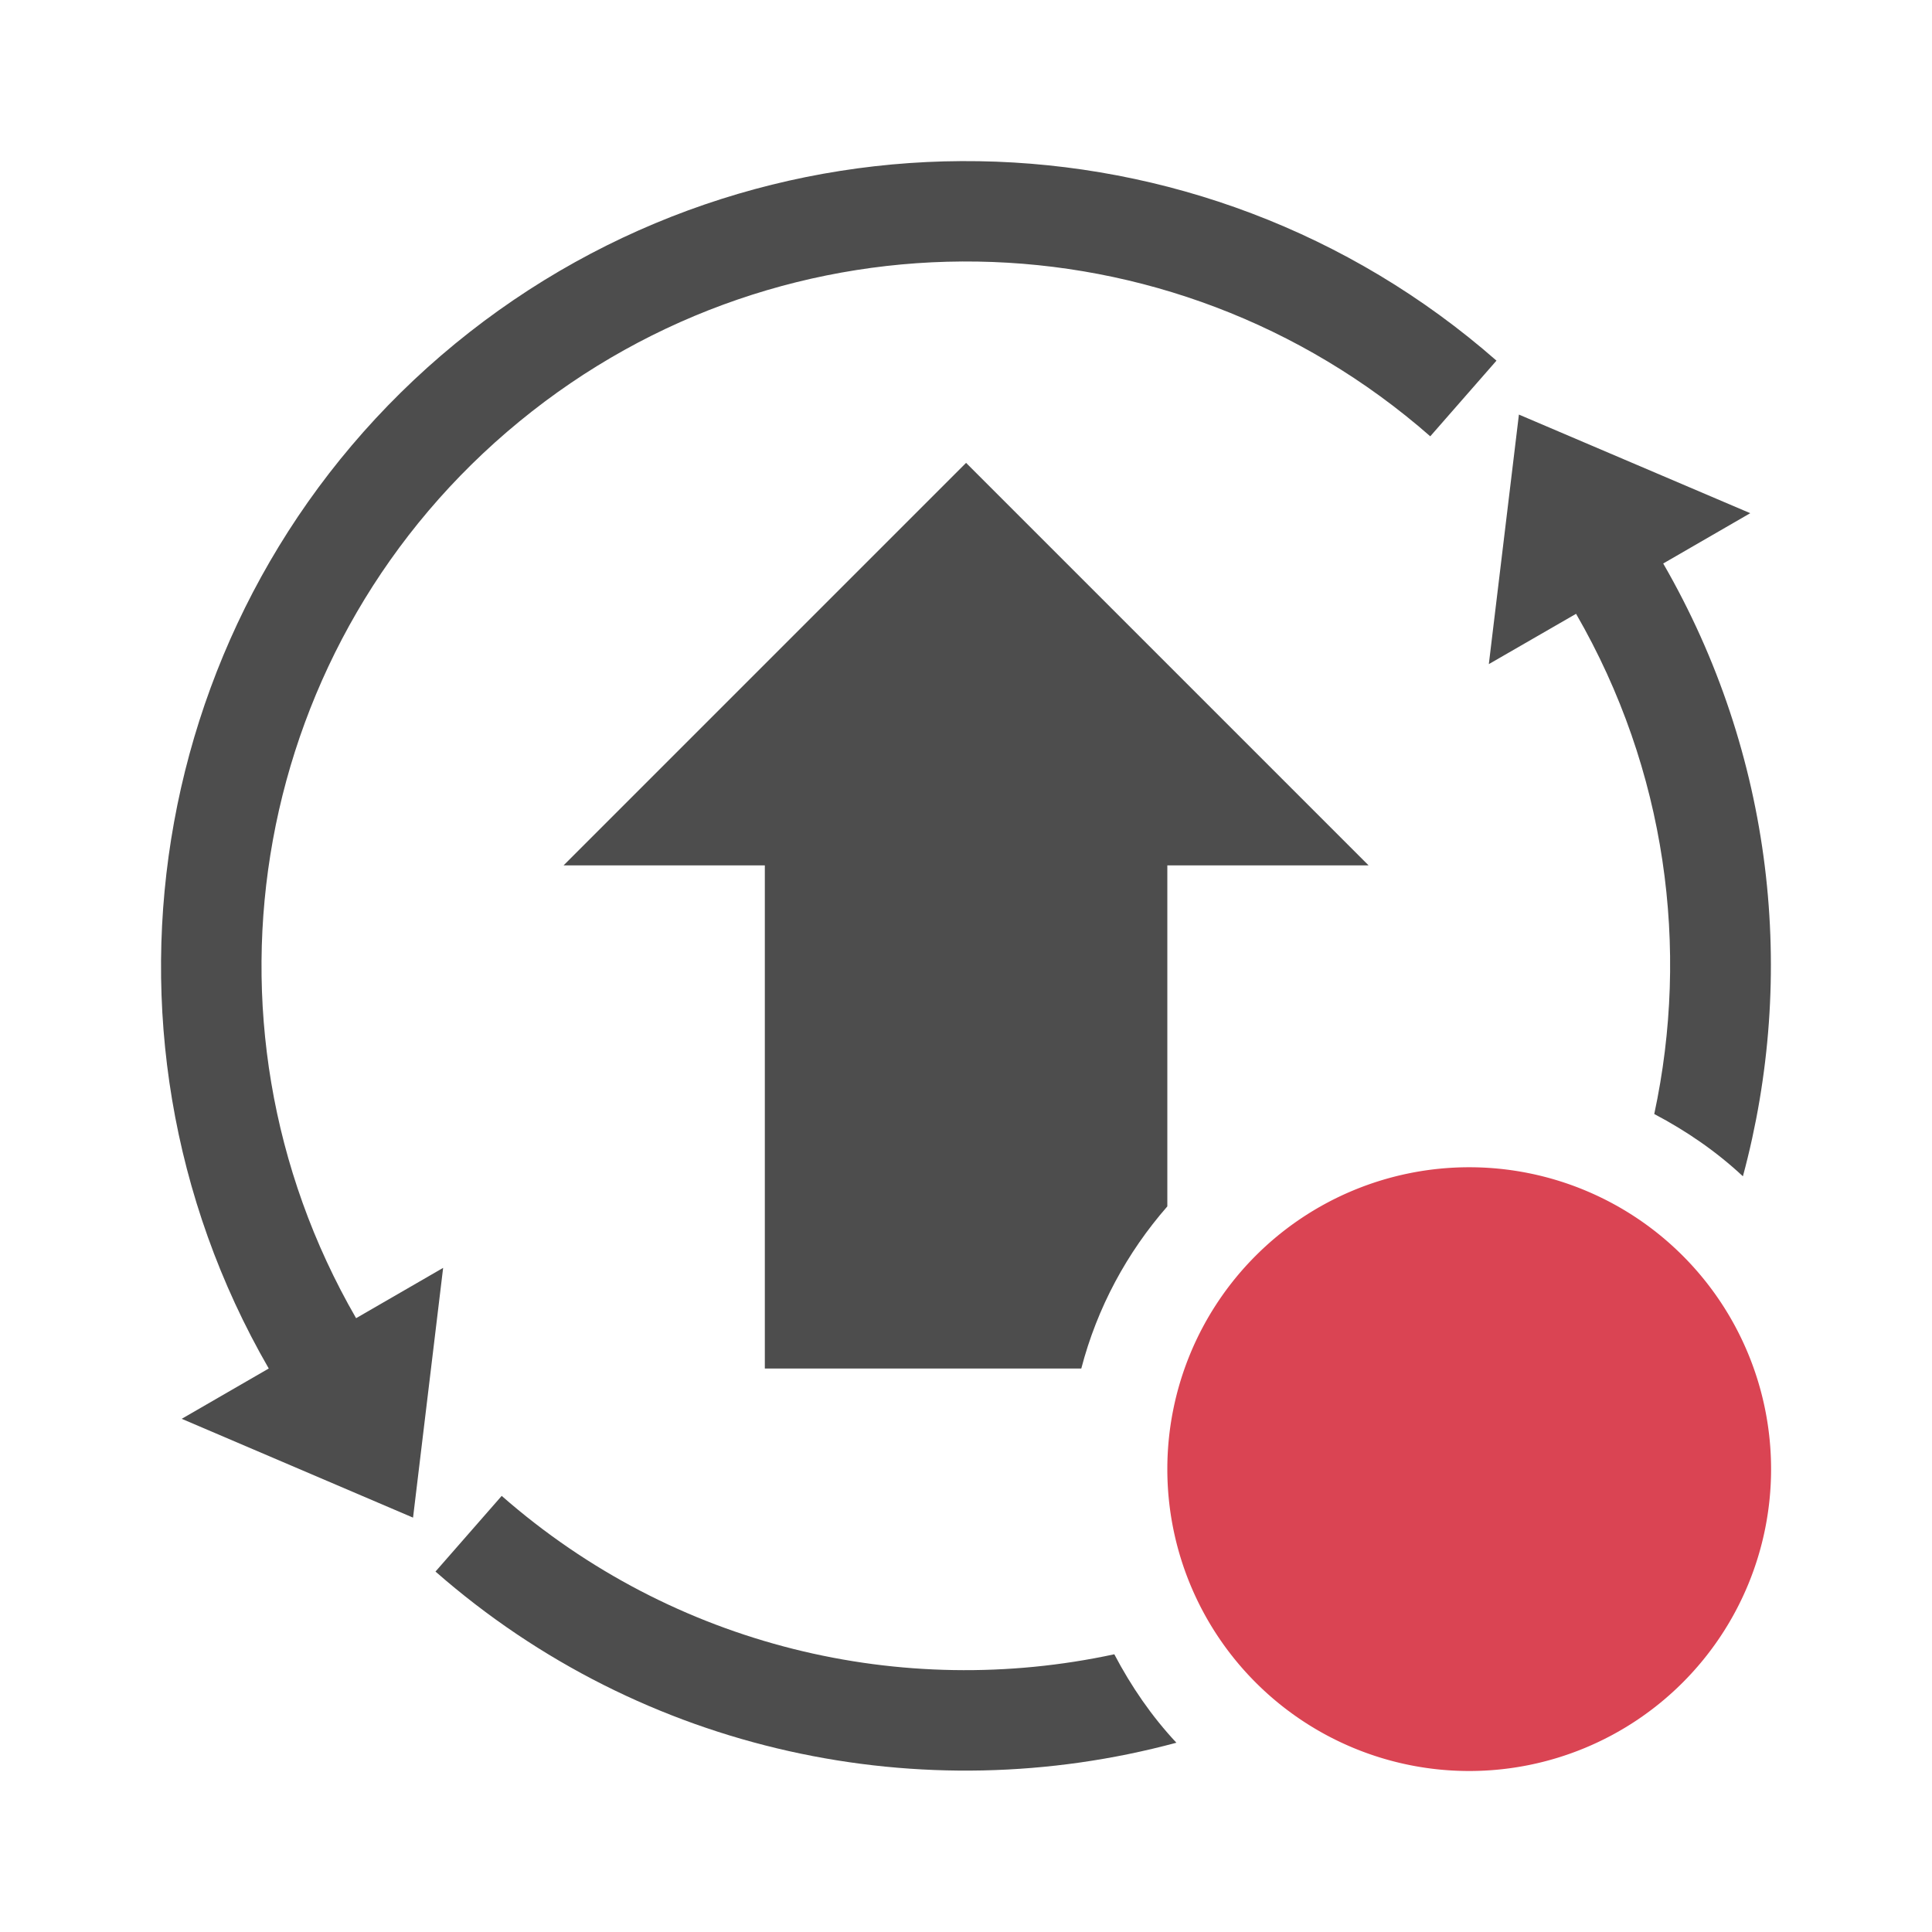 <?xml version="1.0" encoding="UTF-8" standalone="no"?>
<svg
   xmlns:dc="http://purl.org/dc/elements/1.1/"
   xmlns:cc="http://creativecommons.org/ns#"
   xmlns:rdf="http://www.w3.org/1999/02/22-rdf-syntax-ns#"
   xmlns:svg="http://www.w3.org/2000/svg"
   xmlns="http://www.w3.org/2000/svg"
   xmlns:sodipodi="http://sodipodi.sourceforge.net/DTD/sodipodi-0.dtd"
   xmlns:inkscape="http://www.inkscape.org/namespaces/inkscape"
   viewBox="0 0 24 24"
   version="1.1"
   id="svg8"
   sodipodi:docname="update-high.svg"
   width="24"
   height="24"
   inkscape:version="0.92.4 5da689c313, 2019-01-14">
  <sodipodi:namedview
     pagecolor="#ffffff"
     bordercolor="#666666"
     borderopacity="1"
     objecttolerance="10"
     gridtolerance="10"
     guidetolerance="10"
     inkscape:pageopacity="0"
     inkscape:pageshadow="2"
     inkscape:window-width="1914"
     inkscape:window-height="1047"
     id="namedview10"
     showgrid="false"
     inkscape:zoom="10.727273"
     inkscape:cx="9.4618644"
     inkscape:cy="9.8813559"
     inkscape:window-x="3"
     inkscape:window-y="3"
     inkscape:window-maximized="0"
     inkscape:current-layer="svg8" />
  <defs
     id="defs3051">
    <style
       type="text/css"
       id="current-color-scheme">
      .ColorScheme-Text {
        color:#4d4d4d;
      }
      .ColorScheme-NegativeText {
        color:#da4453;
      }
      </style>
  </defs>
  <g
     id="g826"
     transform="matrix(1.25,0,0,1.25,-1.749,-4.25)">
    <path
       inkscape:connector-curvature="0"
       id="path4"
       class="ColorScheme-Text"
       d="M 11.127,5.002 C 9.285,4.972 7.434,5.576 5.922,6.816 2.899,9.298 2.115,13.613 4.07,17 L 3.205,17.5 5.504,18.482 5.803,16 4.938,16.5 C 3.223,13.53 3.908,9.766 6.559,7.59 9.209,5.414 13.035,5.476 15.613,7.736 L 16.271,6.984 C 14.801,5.695 12.969,5.032 11.127,5.002 Z M 16.494,7.52 16.195,10 17.062,9.5 c 0.897,1.553 1.131,3.324 0.777,4.971 0.321,0.169 0.618,0.373 0.881,0.619 C 19.259,13.093 19.025,10.9 17.928,9 L 18.793,8.5 Z M 11,8 7,12 h 2 v 5 h 3.145 C 12.303,16.394 12.599,15.848 13,15.389 V 12 h 2 z M 6.385,18.266 5.727,19.018 c 2.066,1.811 4.845,2.38 7.363,1.701 -0.245,-0.262 -0.449,-0.559 -0.617,-0.879 -2.106,0.454 -4.373,-0.071 -6.088,-1.574 z"
       style="color:#4d4d4d;fill:currentColor;fill-opacity:1;stroke:none" />
    <path
       inkscape:connector-curvature="0"
       id="path6"
       class="ColorScheme-NegativeText"
       d="m 16,15 a 3,3 0 0 0 -3,3 3,3 0 0 0 3,3 3,3 0 0 0 3,-3 3,3 0 0 0 -3,-3 z"
       style="color:#da4453;fill:currentColor;fill-opacity:1;stroke:none" />
  </g>
</svg>
